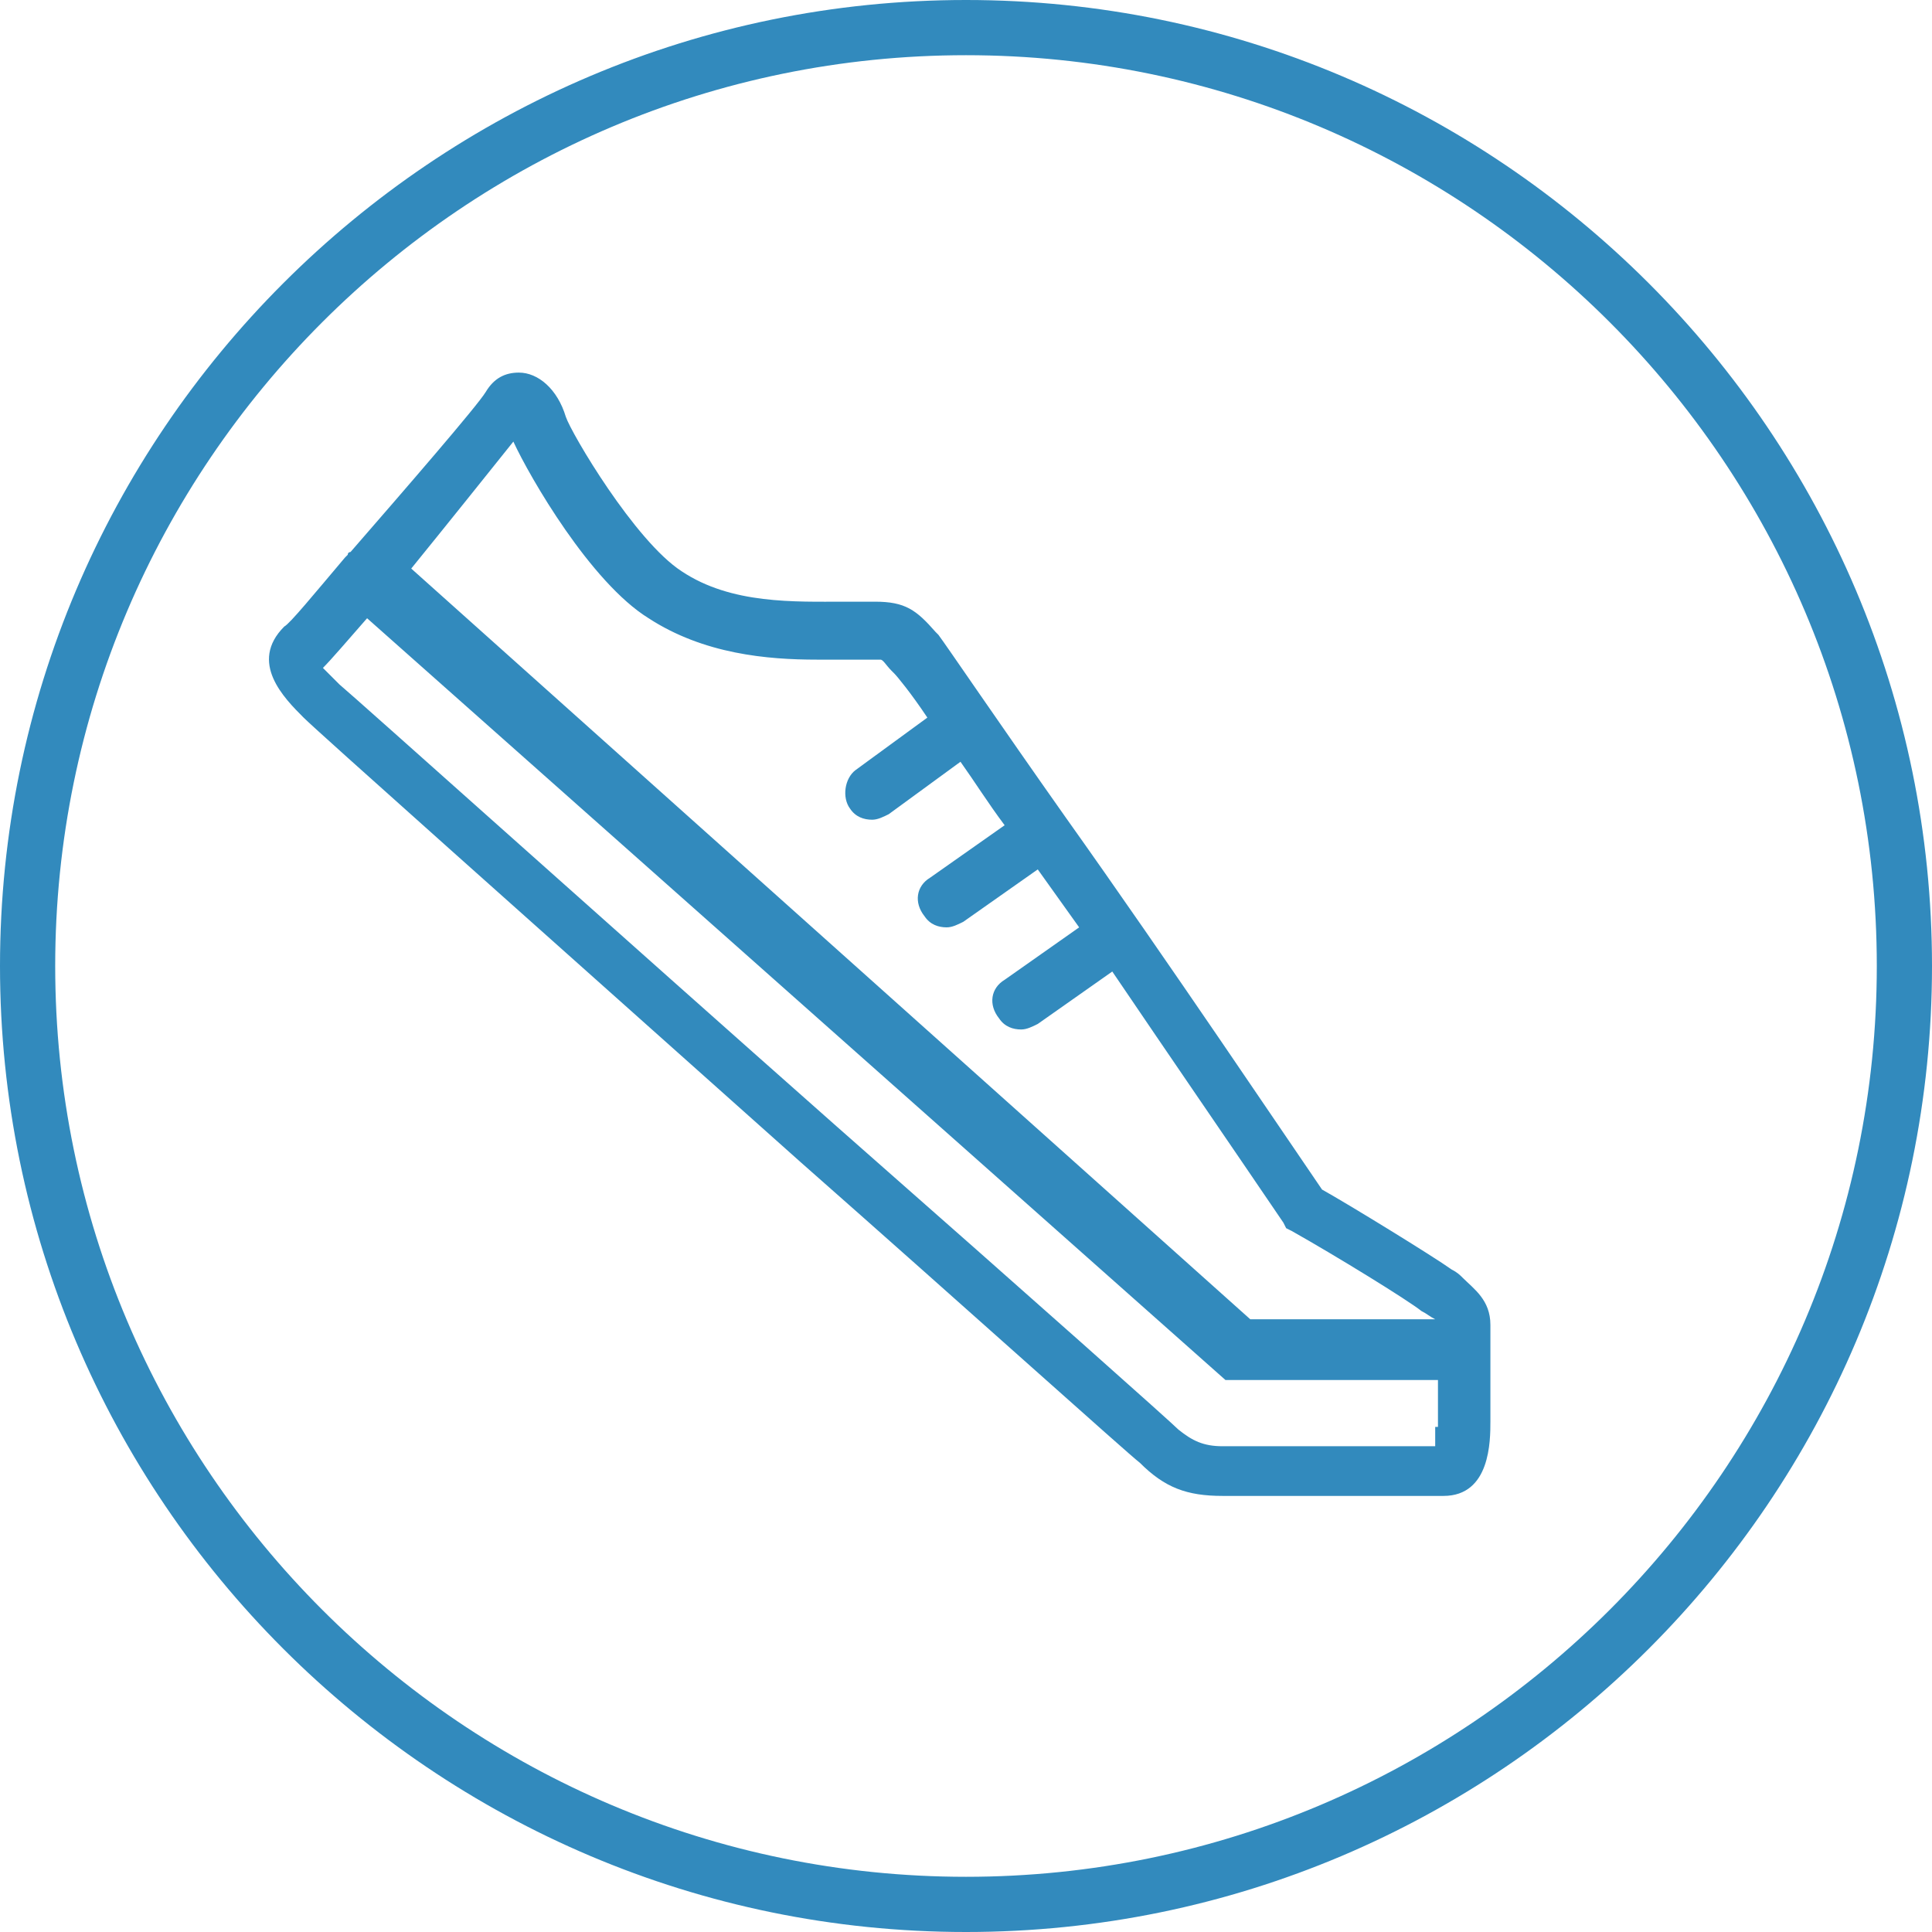 <?xml version="1.0" encoding="utf-8"?>
<!-- Generator: Adobe Illustrator 19.2.0, SVG Export Plug-In . SVG Version: 6.00 Build 0)  -->
<svg version="1.1" id="Icon_copy_2_1_" xmlns="http://www.w3.org/2000/svg" xmlns:xlink="http://www.w3.org/1999/xlink" x="0px"
	 y="0px" viewBox="0 0 70 70" style="enable-background:new 0 0 70 70;" xml:space="preserve">
<style type="text/css">
	.st0{fill:#328ABD;}
</style>
<g id="Walk_Icon">
	<g>
		<path class="st0" d="M35,0C15.7,0,0,15.7,0,35s15.7,35,35,35s35-15.7,35-35S54.3,0,35,0z M35,68C16.8,68,2,53.2,2,35S16.8,2,35,2
			s33,14.8,33,33S53.2,68,35,68z M53,46.3c-0.1-0.1-0.2-0.2-0.4-0.3c-0.7-0.5-3.8-2.4-4.7-2.9c-1.1-1.6-5.6-8.3-9.3-13.5l0,0l0,0
			c-2.4-3.4-4.3-6.2-4.6-6.6l-0.1-0.1c-0.7-0.8-1.1-1.1-2.2-1.1c-0.2,0-0.4,0-0.7,0h-0.4c-1.8,0-4.1,0.1-5.9-1.1
			c-1.7-1.1-4-5-4.2-5.6c-0.3-1-1-1.6-1.7-1.6c-0.5,0-0.9,0.2-1.2,0.7s-2.9,3.5-4.9,5.8c0,0-0.1,0-0.1,0.1l-0.1,0.1
			c-1.1,1.3-2,2.4-2.2,2.5C9,24,10.3,25.3,11,26c0.5,0.5,7.8,7,18,16.1c5.9,5.2,11.9,10.6,12.3,10.9c0.9,0.9,1.7,1.2,3,1.2h8
			c1.7,0,1.7-2,1.7-2.7V48C54,47.1,53.4,46.7,53,46.3z M18.6,16c0.6,1.3,2.8,5.1,4.9,6.4c2,1.3,4.3,1.5,6.1,1.5c0.3,0,0.6,0,0.9,0
			h0.4c0.2,0,0.4,0,0.6,0c0.3,0,0.4,0,0.4,0c0.1,0,0.2,0.2,0.4,0.4l0.1,0.1c0.1,0.1,0.6,0.7,1.2,1.6L31,27.9c-0.4,0.3-0.5,1-0.2,1.4
			c0.2,0.3,0.5,0.4,0.8,0.4c0.2,0,0.4-0.1,0.6-0.2l2.6-1.9c0.5,0.7,1,1.5,1.6,2.3l-2.7,1.9c-0.5,0.3-0.6,0.9-0.2,1.4
			c0.2,0.3,0.5,0.4,0.8,0.4c0.2,0,0.4-0.1,0.6-0.2l2.7-1.9c0.5,0.7,1,1.4,1.5,2.1l-2.7,1.9c-0.5,0.3-0.6,0.9-0.2,1.4
			c0.2,0.3,0.5,0.4,0.8,0.4c0.2,0,0.4-0.1,0.6-0.2l2.7-1.9c2.1,3.1,4.3,6.3,6.2,9.1l0.1,0.2l0.2,0.1c1.6,0.9,4.2,2.5,4.7,2.9
			c0.2,0.1,0.3,0.2,0.5,0.3h-6.7L14.9,20.6C16.2,19,17.8,17,18.6,16z M52,51.7c0,0.2,0,0.5,0,0.7h-7.7c-0.7,0-1.1-0.2-1.6-0.6
			c-0.3-0.3-4.9-4.4-12.4-11c-7.8-6.9-17.4-15.5-18-16c-0.3-0.3-0.5-0.5-0.6-0.6c0.3-0.3,0.9-1,1.6-1.8L44.4,50h7.7v1.7H52z"/>
	</g>
</g>
</svg>
